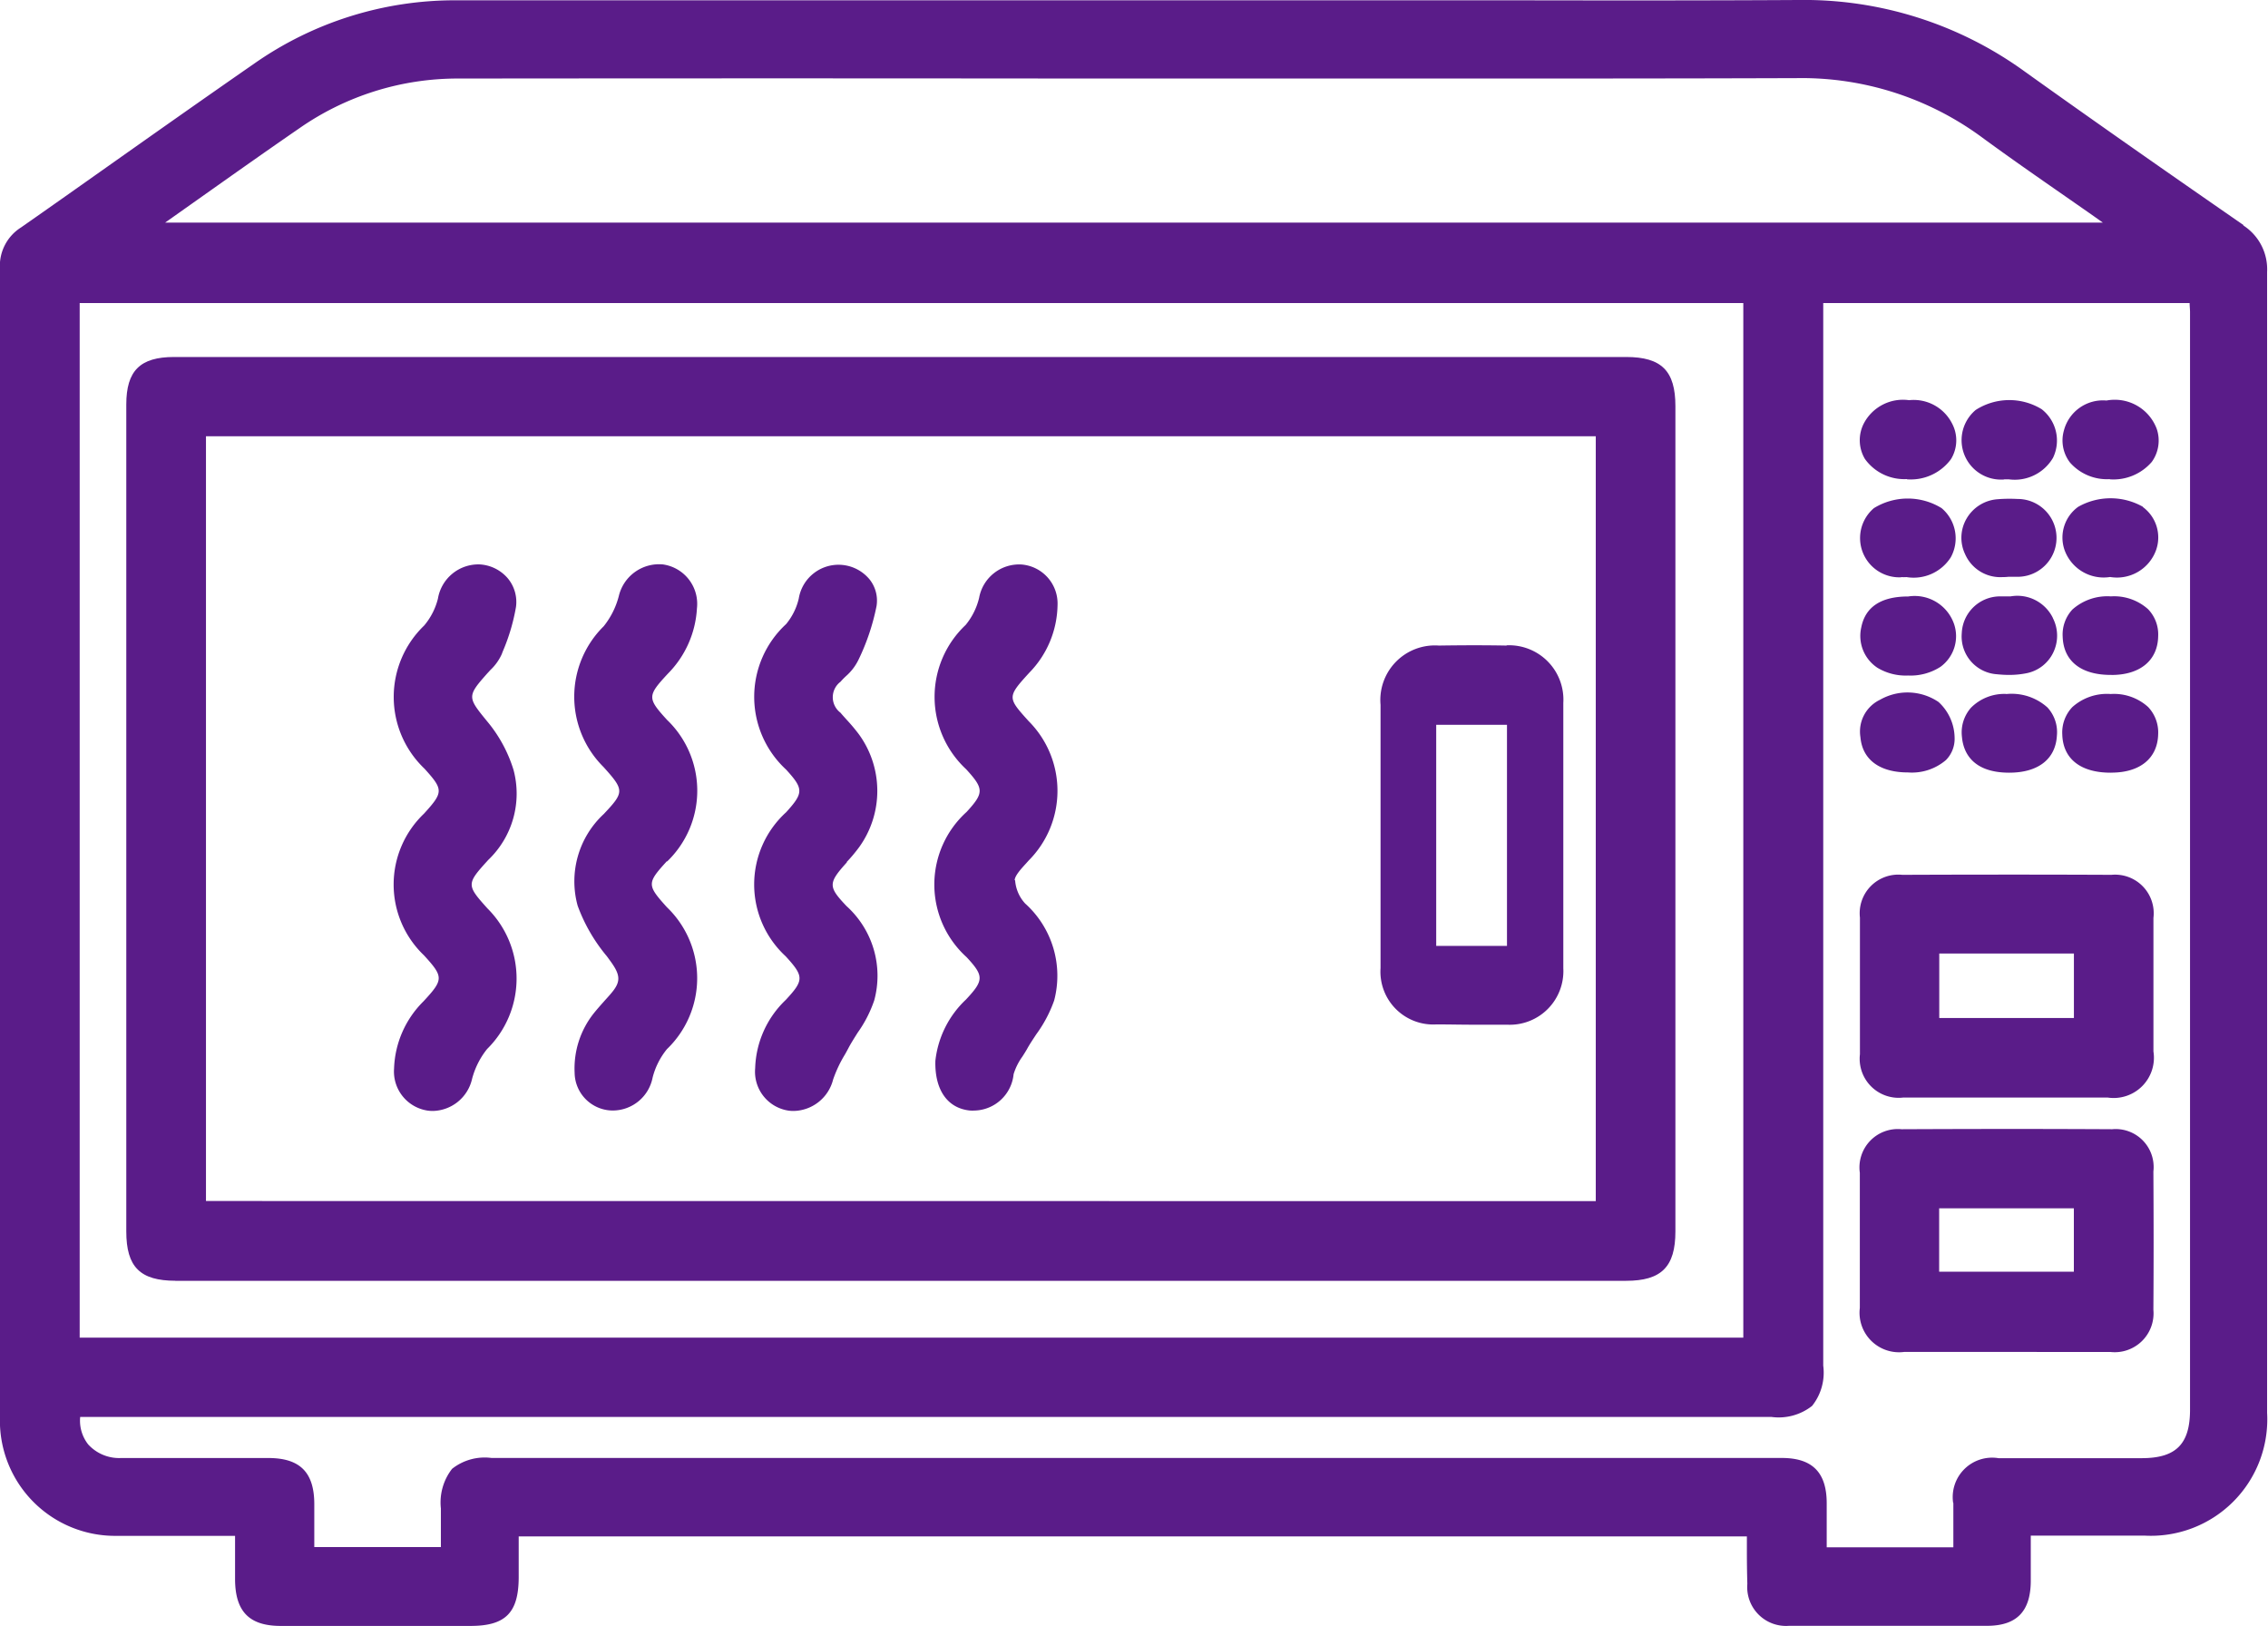 <svg xmlns="http://www.w3.org/2000/svg" width="45.058" height="32.299" viewBox="0 0 45.058 32.299">
  <g id="Micro_Oven" transform="translate(-36.14 -76.87)">
    <path id="Path_484" data-name="Path 484" d="M80.719,81.346c-1.287-.891-2.81-1.951-4.34-3.045a7.473,7.473,0,0,0-4.518-1.431c-1.89.011-3.814.009-5.674.006l-2.283,0h-18.7a6.944,6.944,0,0,0-4.02,1.262c-.965.669-1.939,1.356-2.882,2.022-.581.41-1.162.822-1.746,1.229a.9.9,0,0,0-.418.8q0,5.525,0,11.049,0,5.92,0,11.839a2.288,2.288,0,0,0,2.288,2.3c.362,0,.724,0,1.087,0H40.81c0,.208,0,.418,0,.626v.247c.006.633.285.916.907.916q1.886,0,3.771,0c.694,0,.954-.26.957-.962v-.816h24.4c0,.1,0,.2,0,.3q0,.322.009.644a.771.771,0,0,0,.828.832q.923,0,1.832,0c.711,0,1.413,0,2.1,0,.589,0,.866-.283.871-.883,0-.232,0-.464,0-.709v-.2h2.255a2.312,2.312,0,0,0,2.44-2.438V99.728q0-8.727,0-17.456a1.034,1.034,0,0,0-.481-.929Zm-41.3-.053.523-.37c.7-.495,1.422-1.007,2.138-1.5a5.5,5.5,0,0,1,3.186-.993q6.171-.007,12.341,0h4.468q1.377,0,2.753,0c2.282,0,4.642,0,6.963-.008h.038A6.035,6.035,0,0,1,75.518,79.6c.545.4,1.109.791,1.654,1.17.249.174.5.346.745.522h-38.5Zm35.528,25.428c0,.235,0,.471,0,.714v.169H72.431v-.874c0-.614-.287-.9-.891-.9H45.906a1.044,1.044,0,0,0-.785.216,1.087,1.087,0,0,0-.222.786v.767H42.384v-.85c0-.633-.283-.916-.907-.918H40.343c-.592,0-1.2,0-1.8,0a.833.833,0,0,1-.65-.269.762.762,0,0,1-.16-.547h33.6a1.073,1.073,0,0,0,.807-.219,1.057,1.057,0,0,0,.222-.8V82.89h7.279c0,.061.008.121.008.182v21.8c0,.681-.277.96-.954.962H75.843a.783.783,0,0,0-.9.89ZM70.774,82.889V103.44H37.723V82.89H70.774Z" fill="#5a1c89"/>
    <path id="Path_485" data-name="Path 485" d="M275.563,224.461h.617c.28,0,.562,0,.843,0a.771.771,0,0,0,.857-.836c.006-.861.006-1.76,0-2.749a.754.754,0,0,0-.819-.839c-1.483-.008-2.852-.006-4.185,0a.762.762,0,0,0-.828.865c0,.916,0,1.82,0,2.684a.785.785,0,0,0,.886.874q.684,0,1.367,0h1.262Zm-1.939-1.594v-1.259H276.3v1.259Z" transform="translate(-198.959 -120.737)" fill="#5a1c89"/>
    <path id="Path_486" data-name="Path 486" d="M272.91,192.219h4.056a.8.8,0,0,0,.908-.916q0-1.325,0-2.651a.767.767,0,0,0-.835-.857c-1.3-.006-2.661-.006-4.153,0a.767.767,0,0,0-.843.849c0,.922,0,1.837,0,2.716a.775.775,0,0,0,.868.858Zm.709-1.58v-1.281h2.675v1.281Z" transform="translate(-198.952 -93.548)" fill="#5a1c89"/>
    <path id="Path_487" data-name="Path 487" d="M273.671,164.888h0a1.1,1.1,0,0,0-1.162-.045.7.7,0,0,0-.39.744c.039.448.384.7.944.7h0a1.042,1.042,0,0,0,.755-.246.6.6,0,0,0,.172-.439A.982.982,0,0,0,273.671,164.888Z" transform="translate(-199.018 -74.074)" fill="#5a1c89"/>
    <path id="Path_488" data-name="Path 488" d="M298.741,166.443h.006c.572,0,.919-.287.93-.764a.734.734,0,0,0-.2-.54,1.009,1.009,0,0,0-.738-.258h-.009a1.029,1.029,0,0,0-.758.26.73.73,0,0,0-.2.545c.014.482.363.758.96.758Z" transform="translate(-220.661 -74.226)" fill="#5a1c89"/>
    <path id="Path_489" data-name="Path 489" d="M272.994,129.218H273a.99.99,0,0,0,.868-.4.714.714,0,0,0,.023-.708.856.856,0,0,0-.855-.464.877.877,0,0,0-.894.453.728.728,0,0,0,.017.714.961.961,0,0,0,.833.4Z" transform="translate(-198.969 -42.827)" fill="#5a1c89"/>
    <path id="Path_490" data-name="Path 490" d="M298.692,129.231h0a1.007,1.007,0,0,0,.835-.346.723.723,0,0,0,.1-.652.889.889,0,0,0-1-.567.8.8,0,0,0-.847.6.72.72,0,0,0,.122.631.976.976,0,0,0,.792.33Z" transform="translate(-220.638 -42.84)" fill="#5a1c89"/>
    <path id="Path_491" data-name="Path 491" d="M273.969,153.067a.828.828,0,0,0-.911-.547h0c-.54,0-.854.208-.933.617a.758.758,0,0,0,.323.8,1.088,1.088,0,0,0,.606.153,1.1,1.1,0,0,0,.647-.174A.753.753,0,0,0,273.969,153.067Z" transform="translate(-199.008 -63.802)" fill="#5a1c89"/>
    <path id="Path_492" data-name="Path 492" d="M298.75,154.071c.572,0,.919-.293.927-.769a.722.722,0,0,0-.2-.537,1.009,1.009,0,0,0-.739-.255h0a1.044,1.044,0,0,0-.764.26.729.729,0,0,0-.194.542c.016.482.363.758.954.758h.016Z" transform="translate(-220.661 -63.794)" fill="#5a1c89"/>
    <path id="Path_493" data-name="Path 493" d="M286.795,152.912a.786.786,0,0,0-.843-.432h-.077c-.053,0-.1,0-.147,0a.763.763,0,0,0-.745.733.752.752,0,0,0,.7.814c.081.008.161.013.236.013a1.736,1.736,0,0,0,.348-.033.75.75,0,0,0,.533-.41.768.768,0,0,0-.006-.684Z" transform="translate(-209.869 -63.764)" fill="#5a1c89"/>
    <path id="Path_494" data-name="Path 494" d="M285.817,129.175c.025,0,.05,0,.077,0h.014a.882.882,0,0,0,.879-.426.789.789,0,0,0-.226-.968,1.234,1.234,0,0,0-1.309.016.783.783,0,0,0,.565,1.381Z" transform="translate(-209.861 -42.784)" fill="#5a1c89"/>
    <path id="Path_495" data-name="Path 495" d="M299.374,140.223a1.305,1.305,0,0,0-1.287,0,.753.753,0,0,0-.274.849.825.825,0,0,0,.908.545h0a.826.826,0,0,0,.915-.539.75.75,0,0,0-.266-.852Z" transform="translate(-220.66 -53.286)" fill="#5a1c89"/>
    <path id="Path_496" data-name="Path 496" d="M285.87,164.88a.932.932,0,0,0-.7.274.741.741,0,0,0-.179.581c.023.265.175.708.937.709h0c.576,0,.922-.268.949-.735a.724.724,0,0,0-.188-.561,1.065,1.065,0,0,0-.818-.266Z" transform="translate(-209.873 -74.226)" fill="#5a1c89"/>
    <path id="Path_497" data-name="Path 497" d="M272.923,141.635a.832.832,0,0,0,.106,0h0a.874.874,0,0,0,.879-.393.783.783,0,0,0-.183-.977,1.281,1.281,0,0,0-1.344,0,.78.78,0,0,0,.537,1.374Z" transform="translate(-199.012 -53.302)" fill="#5a1c89"/>
    <path id="Path_498" data-name="Path 498" d="M285.755,141.681a1.02,1.02,0,0,0,.117-.006h.189a.773.773,0,1,0-.011-1.546,2.926,2.926,0,0,0-.4.006.776.776,0,0,0-.609.385.754.754,0,0,0-.031.7A.763.763,0,0,0,285.755,141.681Z" transform="translate(-209.832 -53.348)" fill="#5a1c89"/>
    <path id="Path_499" data-name="Path 499" d="M53.126,140.5H81.948c.7,0,.98-.276.98-.98V123.127c0-.7-.274-.977-.979-.977H53.1c-.673,0-.948.273-.948.943v16.426c0,.706.274.98.979.98Zm.609-1.585V123.724H81.346v15.193Z" transform="translate(-13.503 -38.189)" fill="#5a1c89"/>
    <path id="Path_500" data-name="Path 500" d="M213.761,158.718c-.482-.009-.951-.006-1.345,0a1.084,1.084,0,0,0-1.159,1.176c0,.6,0,1.2,0,1.8v1.6c0,.611,0,1.22,0,1.831a1.049,1.049,0,0,0,1.109,1.118c.249,0,.5.006.733.006s.468,0,.677,0a1.065,1.065,0,0,0,1.112-1.121c0-1.748,0-3.521,0-5.269a1.08,1.08,0,0,0-1.126-1.146Zm.008,1.574v4.392h-1.406v-4.392Z" transform="translate(-147.69 -69.025)" fill="#5a1c89"/>
    <path id="Path_501" data-name="Path 501" d="M88.453,152.52a2.776,2.776,0,0,0-.526-.965c-.388-.475-.4-.493.011-.954l.056-.061a.993.993,0,0,0,.226-.315l.02-.053a3.919,3.919,0,0,0,.263-.885.733.733,0,0,0-.16-.565.79.79,0,0,0-.564-.28.815.815,0,0,0-.827.681,1.323,1.323,0,0,1-.274.534,1.966,1.966,0,0,0,.008,2.843c.377.417.377.467-.011.893a1.944,1.944,0,0,0,0,2.814h0c.392.429.392.481-.011.915a1.967,1.967,0,0,0-.583,1.331.785.785,0,0,0,.673.839.74.74,0,0,0,.1.006.817.817,0,0,0,.775-.63,1.593,1.593,0,0,1,.3-.6,1.966,1.966,0,0,0,.008-2.792c-.421-.468-.421-.486.016-.965a1.82,1.82,0,0,0,.5-1.792Z" transform="translate(-42.112 -60.361)" fill="#5a1c89"/>
    <path id="Path_502" data-name="Path 502" d="M110.783,154.347a1.949,1.949,0,0,0,0-2.816c-.393-.431-.392-.475.014-.913a2,2,0,0,0,.581-1.3.791.791,0,0,0-.678-.874.822.822,0,0,0-.874.628,1.592,1.592,0,0,1-.3.6,1.966,1.966,0,0,0-.006,2.794c.418.464.418.5.006.937a1.823,1.823,0,0,0-.518,1.82,3.361,3.361,0,0,0,.581,1.005l.067.092c.211.288.213.418.008.655-.038.044-.075.086-.114.128-.075.085-.153.171-.226.263a1.76,1.76,0,0,0-.376,1.175.76.76,0,0,0,.736.75h.038a.808.808,0,0,0,.775-.652,1.461,1.461,0,0,1,.285-.567,1.953,1.953,0,0,0,0-2.818c-.4-.443-.4-.478,0-.916Z" transform="translate(-61.392 -60.363)" fill="#5a1c89"/>
    <path id="Path_503" data-name="Path 503" d="M156.24,154.721c0-.092.133-.235.227-.338l.052-.058a1.96,1.96,0,0,0,0-2.767c-.423-.468-.431-.478.011-.962a1.963,1.963,0,0,0,.562-1.339.778.778,0,0,0-.714-.811.808.808,0,0,0-.844.662,1.338,1.338,0,0,1-.268.539,1.961,1.961,0,0,0,.011,2.866c.354.388.356.468.009.847a1.943,1.943,0,0,0,0,2.886c.346.373.345.459-.013.841a1.962,1.962,0,0,0-.608,1.217c-.016.576.241.946.691.988a.813.813,0,0,0,.086,0,.8.8,0,0,0,.777-.722,1.19,1.19,0,0,1,.174-.349c.033-.052.064-.1.094-.153.055-.1.117-.19.182-.29a2.592,2.592,0,0,0,.356-.673,1.929,1.929,0,0,0-.576-1.925.759.759,0,0,1-.2-.465Z" transform="translate(-99.942 -60.363)" fill="#5a1c89"/>
    <path id="Path_504" data-name="Path 504" d="M133.632,154.368a3.15,3.15,0,0,0,.251-.3,1.911,1.911,0,0,0-.013-2.246,3.683,3.683,0,0,0-.243-.288c-.039-.044-.08-.088-.117-.133a.385.385,0,0,1,0-.615,1.448,1.448,0,0,1,.108-.111,1.035,1.035,0,0,0,.251-.329,4.427,4.427,0,0,0,.357-1.063.676.676,0,0,0-.139-.531.8.8,0,0,0-1.406.381,1.234,1.234,0,0,1-.251.507,1.964,1.964,0,0,0,0,2.891c.349.382.349.462,0,.847a1.938,1.938,0,0,0-.009,2.861c.366.4.366.475,0,.868a1.952,1.952,0,0,0-.606,1.352.781.781,0,0,0,.666.846.693.693,0,0,0,.1.006.825.825,0,0,0,.782-.623,2.549,2.549,0,0,1,.236-.5c.025-.044.049-.088.072-.132.053-.1.114-.194.18-.3a2.456,2.456,0,0,0,.33-.644,1.864,1.864,0,0,0-.551-1.87c-.368-.388-.368-.454.009-.872Z" transform="translate(-80.672 -60.374)" fill="#5a1c89"/>
  </g>
</svg>
